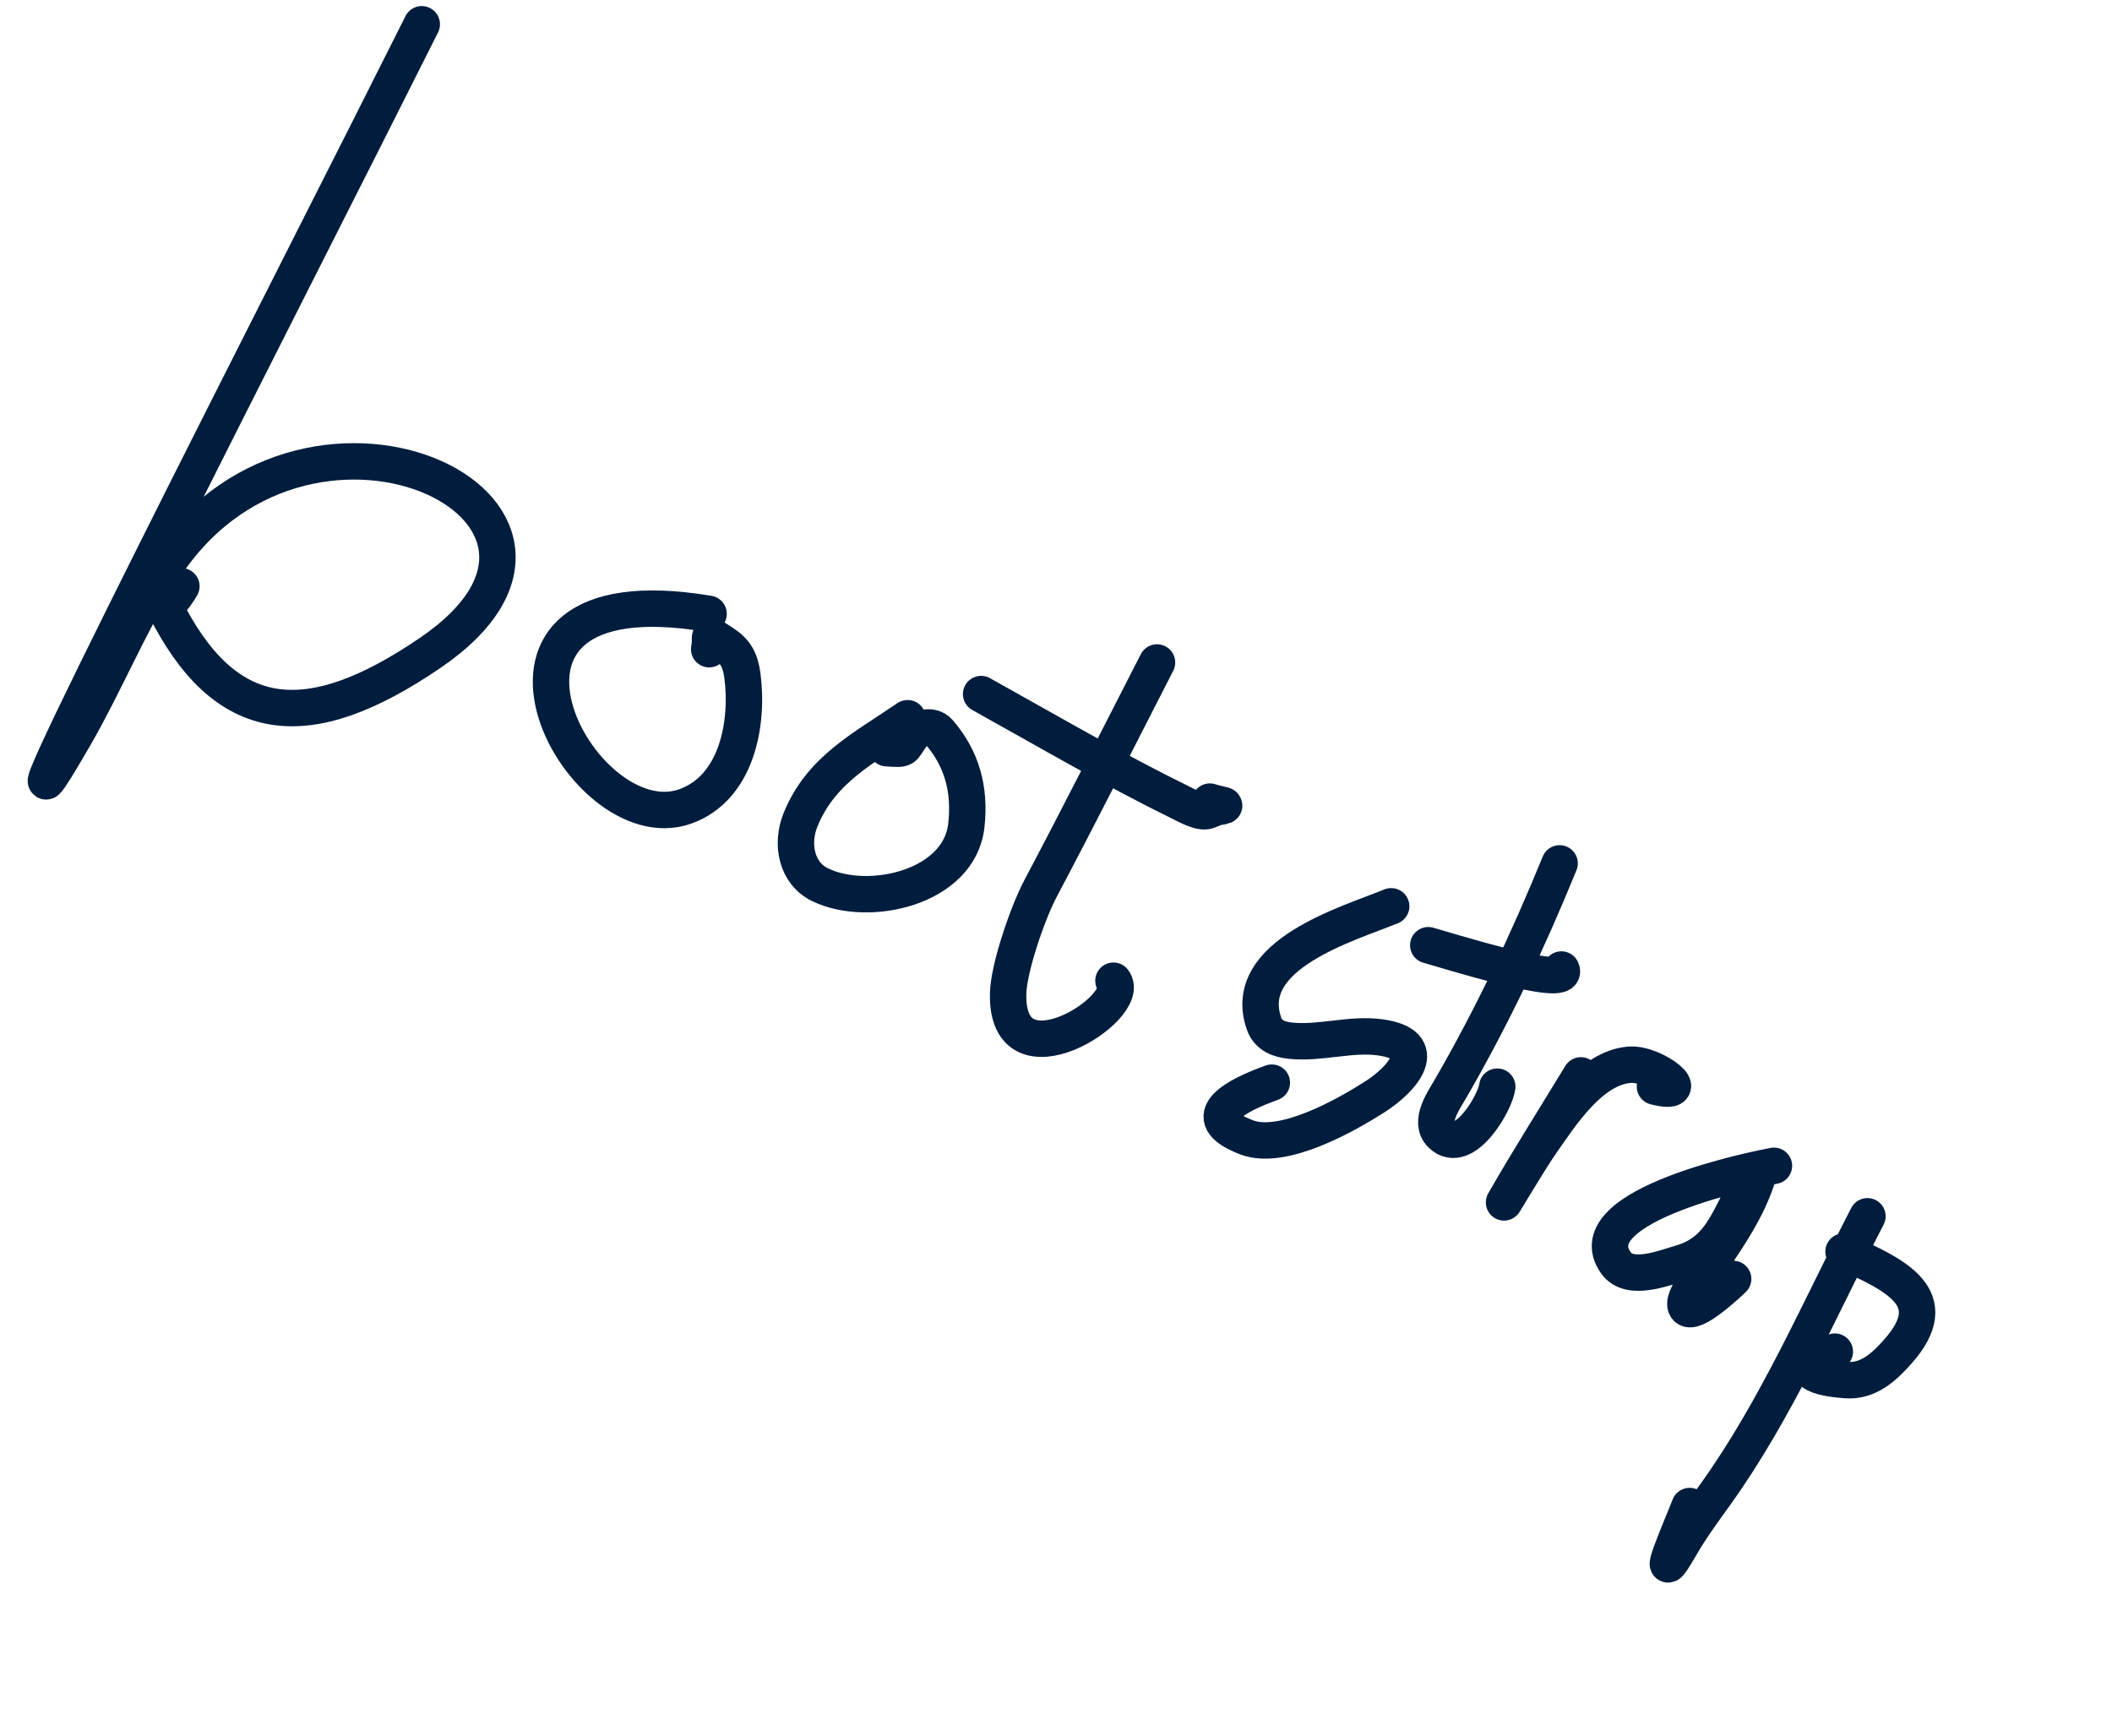 <svg width="174" height="143" viewBox="0 0 174 143" fill="none" xmlns="http://www.w3.org/2000/svg">
<path d="M34.748 2C25.014 21.458 -4.741 79.508 6.138 60.666C8.626 56.356 10.564 51.611 13.212 47.301C24.678 28.642 52.848 41.923 35.448 53.788C25.334 60.684 18.528 60.033 13.483 49.831C11.566 45.953 12.299 52.882 14.944 48.301" stroke="#001D3D" stroke-width="3" stroke-linecap="round" stroke-linejoin="round"/>
<path d="M58.378 50.572C35.822 46.784 47.697 69.588 56.467 66.437C60.732 64.905 61.685 59.556 61.16 55.643C60.99 54.377 60.59 53.655 59.576 52.996C58.069 52.017 58.667 52.312 58.427 53.487" stroke="#001D3D" stroke-width="3" stroke-linecap="round" stroke-linejoin="round"/>
<path d="M74.774 59.173C71.151 61.655 67.592 63.411 65.93 67.602C65.164 69.533 65.599 71.945 67.572 72.897C71.565 74.824 79.04 73.149 79.613 68.013C79.941 65.081 79.277 62.528 77.356 60.311C76.769 59.633 75.613 59.934 75.089 60.654C74.285 61.76 74.698 61.744 73.057 61.646" stroke="#001D3D" stroke-width="3" stroke-linecap="round" stroke-linejoin="round"/>
<path d="M95.322 54.582C92.122 60.825 88.98 67.057 85.716 73.221C84.683 75.172 83.109 79.714 83.057 81.853C82.865 89.763 93.429 82.956 91.733 80.8" stroke="#001D3D" stroke-width="3" stroke-linecap="round" stroke-linejoin="round"/>
<path d="M80.83 57.184C86.304 60.229 91.741 63.417 97.371 66.173C97.679 66.323 98.761 66.929 99.348 66.833C99.687 66.777 100 66.547 100.345 66.495C101.388 66.336 100.669 66.356 99.675 66.044" stroke="#001D3D" stroke-width="3" stroke-linecap="round" stroke-linejoin="round"/>
<path d="M114.614 74.669C111.083 76.121 102.146 78.65 104.14 84.338C104.488 85.332 105.399 85.651 106.358 85.747C108.775 85.988 111.279 85.133 113.704 85.466C118.013 86.057 115.57 88.897 113.286 90.357C110.841 91.92 105.669 94.844 102.694 93.703C98.303 92.02 101.941 90.22 104.781 89.199" stroke="#001D3D" stroke-width="3" stroke-linecap="round" stroke-linejoin="round"/>
<path d="M128.49 71.133C125.873 77.549 122.972 83.692 119.511 89.685C118.97 90.623 117.664 92.43 118.749 93.478C120.628 95.296 123.198 90.838 123.354 89.53" stroke="#001D3D" stroke-width="3" stroke-linecap="round" stroke-linejoin="round"/>
<path d="M117.669 77.876C118.756 78.164 129.466 81.555 128.637 79.878" stroke="#001D3D" stroke-width="3" stroke-linecap="round" stroke-linejoin="round"/>
<path d="M130.242 88.599C128.189 91.981 126.066 95.332 124.088 98.758C123.201 100.295 125.9 95.704 126.916 94.249C128.595 91.843 131.033 88.004 134.227 87.725C136.327 87.541 139.849 90.403 136.347 89.526" stroke="#001D3D" stroke-width="3" stroke-linecap="round" stroke-linejoin="round"/>
<path d="M146.148 96.05C145.171 96.225 129.667 99.258 133.147 104.068C134.27 105.62 137.116 104.456 138.512 104.054C142.237 102.982 142.572 99.463 144.537 96.868C145.217 95.97 145.1 96.107 144.692 97.294C143.859 99.714 142.487 101.728 141.076 103.835C140.801 104.245 138.283 107.058 138.967 107.765C139.579 108.397 142.337 105.805 142.788 105.369" stroke="#001D3D" stroke-width="3" stroke-linecap="round" stroke-linejoin="round"/>
<path d="M153.851 100.208C149.903 107.837 146.374 116.076 141.338 123.103C140.329 124.511 139.338 125.846 138.47 127.349C135.932 131.745 138.666 125.487 139.201 124.082" stroke="#001D3D" stroke-width="3" stroke-linecap="round" stroke-linejoin="round"/>
<path d="M151.883 103.115C156.244 105.072 160.25 106.941 156.381 111.325C155.234 112.625 153.934 113.829 152.119 113.707C148.926 113.492 147.956 112.614 151.164 111.36" stroke="#001D3D" stroke-width="3" stroke-linecap="round" stroke-linejoin="round"/>
</svg>
